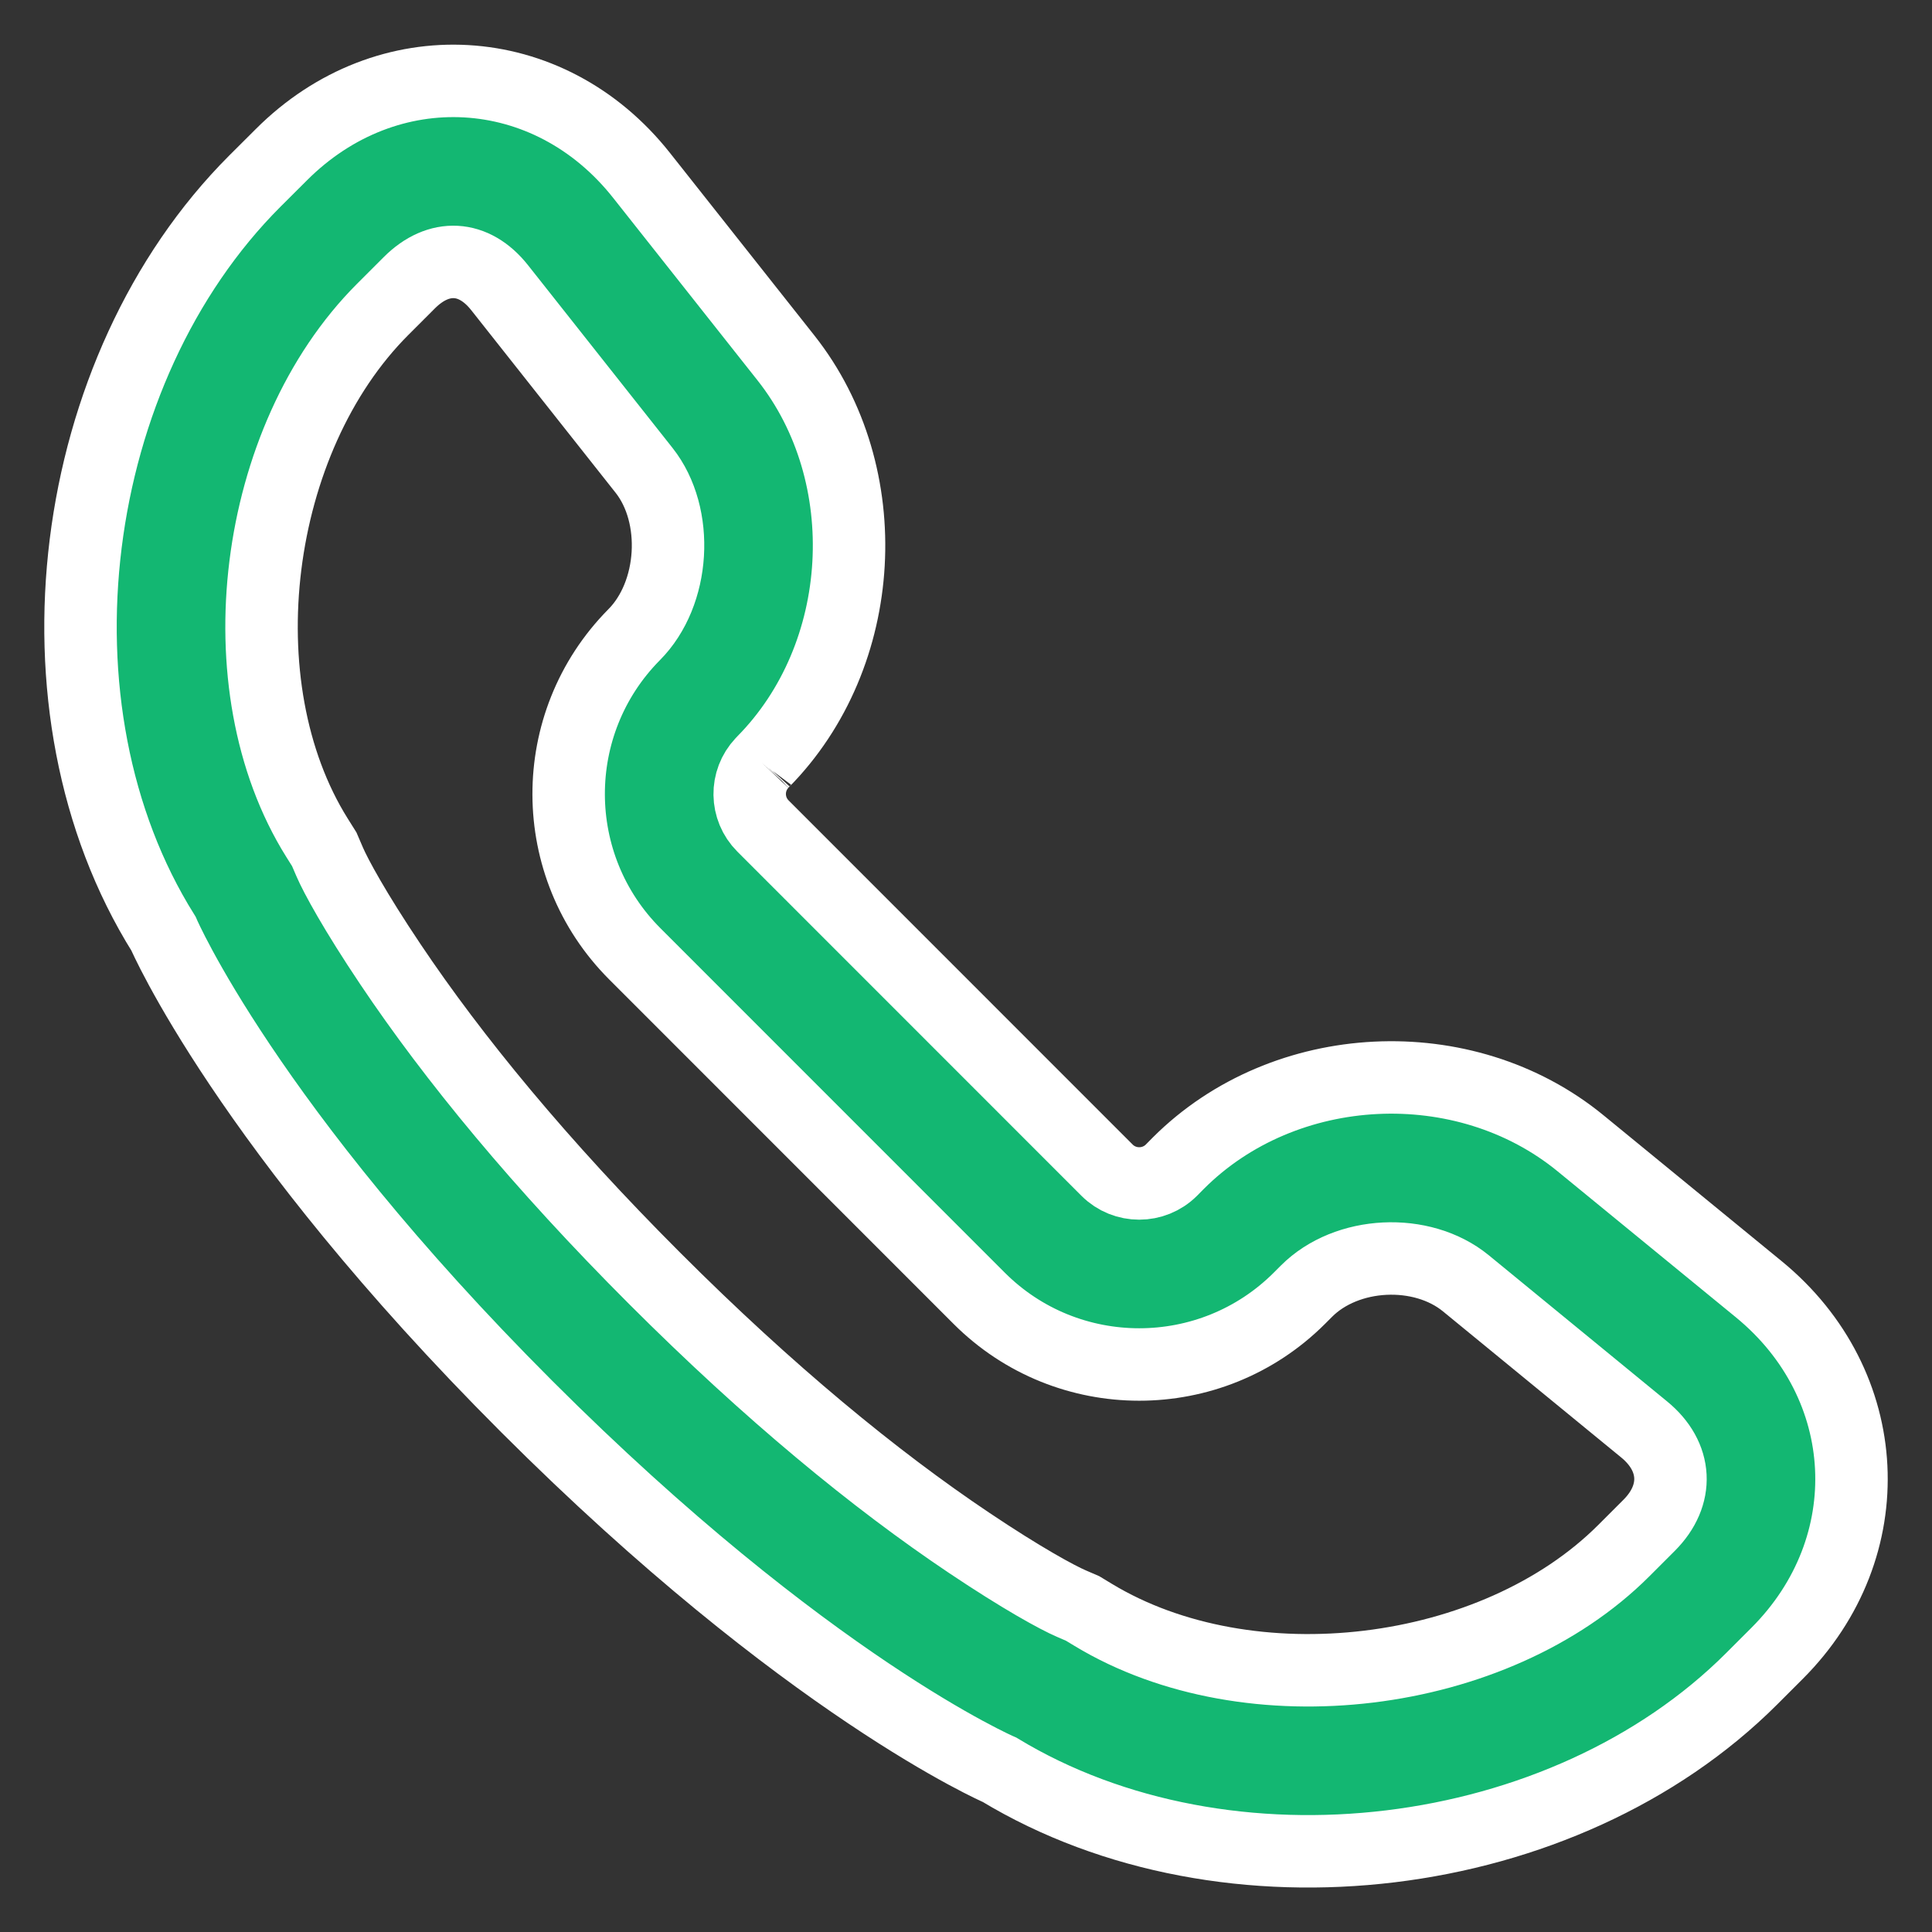 <svg width="24" height="24" viewBox="0 0 24 24" fill="none" xmlns="http://www.w3.org/2000/svg">
<rect x="0" y="0" width="24" height="24" fill="#333333" stroke="none"/>
<path d="M21.849 16.016L19.635 14.203C18.193 13.021 15.955 13.133 14.639 14.448L14.552 14.536C14.331 14.757 13.972 14.755 13.754 14.538L9.478 10.261C9.262 10.045 9.258 9.698 9.466 9.478C9.469 9.474 9.473 9.47 9.477 9.466L9.466 9.478C9.469 9.474 9.473 9.47 9.477 9.466C10.785 8.145 10.91 5.896 9.764 4.447L7.969 2.178C6.815 0.719 4.81 0.606 3.495 1.922L3.165 2.251C0.829 4.588 0.278 8.798 2.031 11.598C2.031 11.598 3.062 13.991 6.543 17.472C10.025 20.953 12.417 21.985 12.417 21.985C15.243 23.695 19.426 23.188 21.762 20.852L22.076 20.538C23.392 19.222 23.29 17.197 21.849 16.016ZM20.486 18.948L20.172 19.262C18.568 20.866 15.522 21.235 13.581 20.061L13.449 19.981L13.308 19.92C13.134 19.845 12.698 19.608 12.039 19.166C10.868 18.381 9.553 17.301 8.134 15.882C6.714 14.462 5.634 13.148 4.849 11.977C4.407 11.318 4.171 10.882 4.096 10.708L4.028 10.55L3.937 10.405C2.757 8.52 3.137 5.459 4.755 3.842L5.085 3.512C5.451 3.146 5.888 3.171 6.206 3.573L8.001 5.843C8.443 6.402 8.386 7.376 7.875 7.887C6.789 8.987 6.794 10.758 7.888 11.851L12.164 16.128C13.26 17.224 15.043 17.225 16.142 16.127L16.23 16.039C16.728 15.54 17.663 15.494 18.21 15.942L20.423 17.756C20.837 18.094 20.861 18.573 20.486 18.948Z" fill="#13B772"/>
<path d="M9.466 9.478C9.258 9.698 9.262 10.045 9.478 10.261L13.754 14.538C13.972 14.755 14.331 14.757 14.552 14.536L14.639 14.448C15.955 13.133 18.193 13.021 19.635 14.203L21.849 16.016C23.29 17.197 23.392 19.222 22.076 20.538L21.762 20.852C19.426 23.188 15.243 23.695 12.417 21.985C12.417 21.985 10.025 20.953 6.543 17.472C3.062 13.991 2.031 11.598 2.031 11.598C0.278 8.798 0.829 4.588 3.165 2.251L3.495 1.922C4.81 0.606 6.815 0.719 7.969 2.178L9.764 4.447C10.91 5.896 10.785 8.145 9.477 9.466M9.466 9.478C9.469 9.474 9.473 9.47 9.477 9.466M9.466 9.478L9.477 9.466M20.486 18.948L20.172 19.262C18.568 20.866 15.522 21.235 13.581 20.061L13.449 19.981L13.308 19.92C13.134 19.845 12.698 19.608 12.039 19.166C10.868 18.381 9.553 17.301 8.134 15.882C6.714 14.462 5.634 13.148 4.849 11.977C4.407 11.318 4.171 10.882 4.096 10.708L4.028 10.55L3.937 10.405C2.757 8.52 3.137 5.459 4.755 3.842L5.085 3.512C5.451 3.146 5.888 3.171 6.206 3.573L8.001 5.843C8.443 6.402 8.386 7.376 7.875 7.887C6.789 8.987 6.794 10.758 7.888 11.851L12.164 16.128C13.26 17.224 15.043 17.225 16.142 16.127L16.23 16.039C16.728 15.54 17.663 15.494 18.21 15.942L20.423 17.756C20.837 18.094 20.861 18.573 20.486 18.948Z" stroke="white" stroke-width="0.9"/>
</svg>
